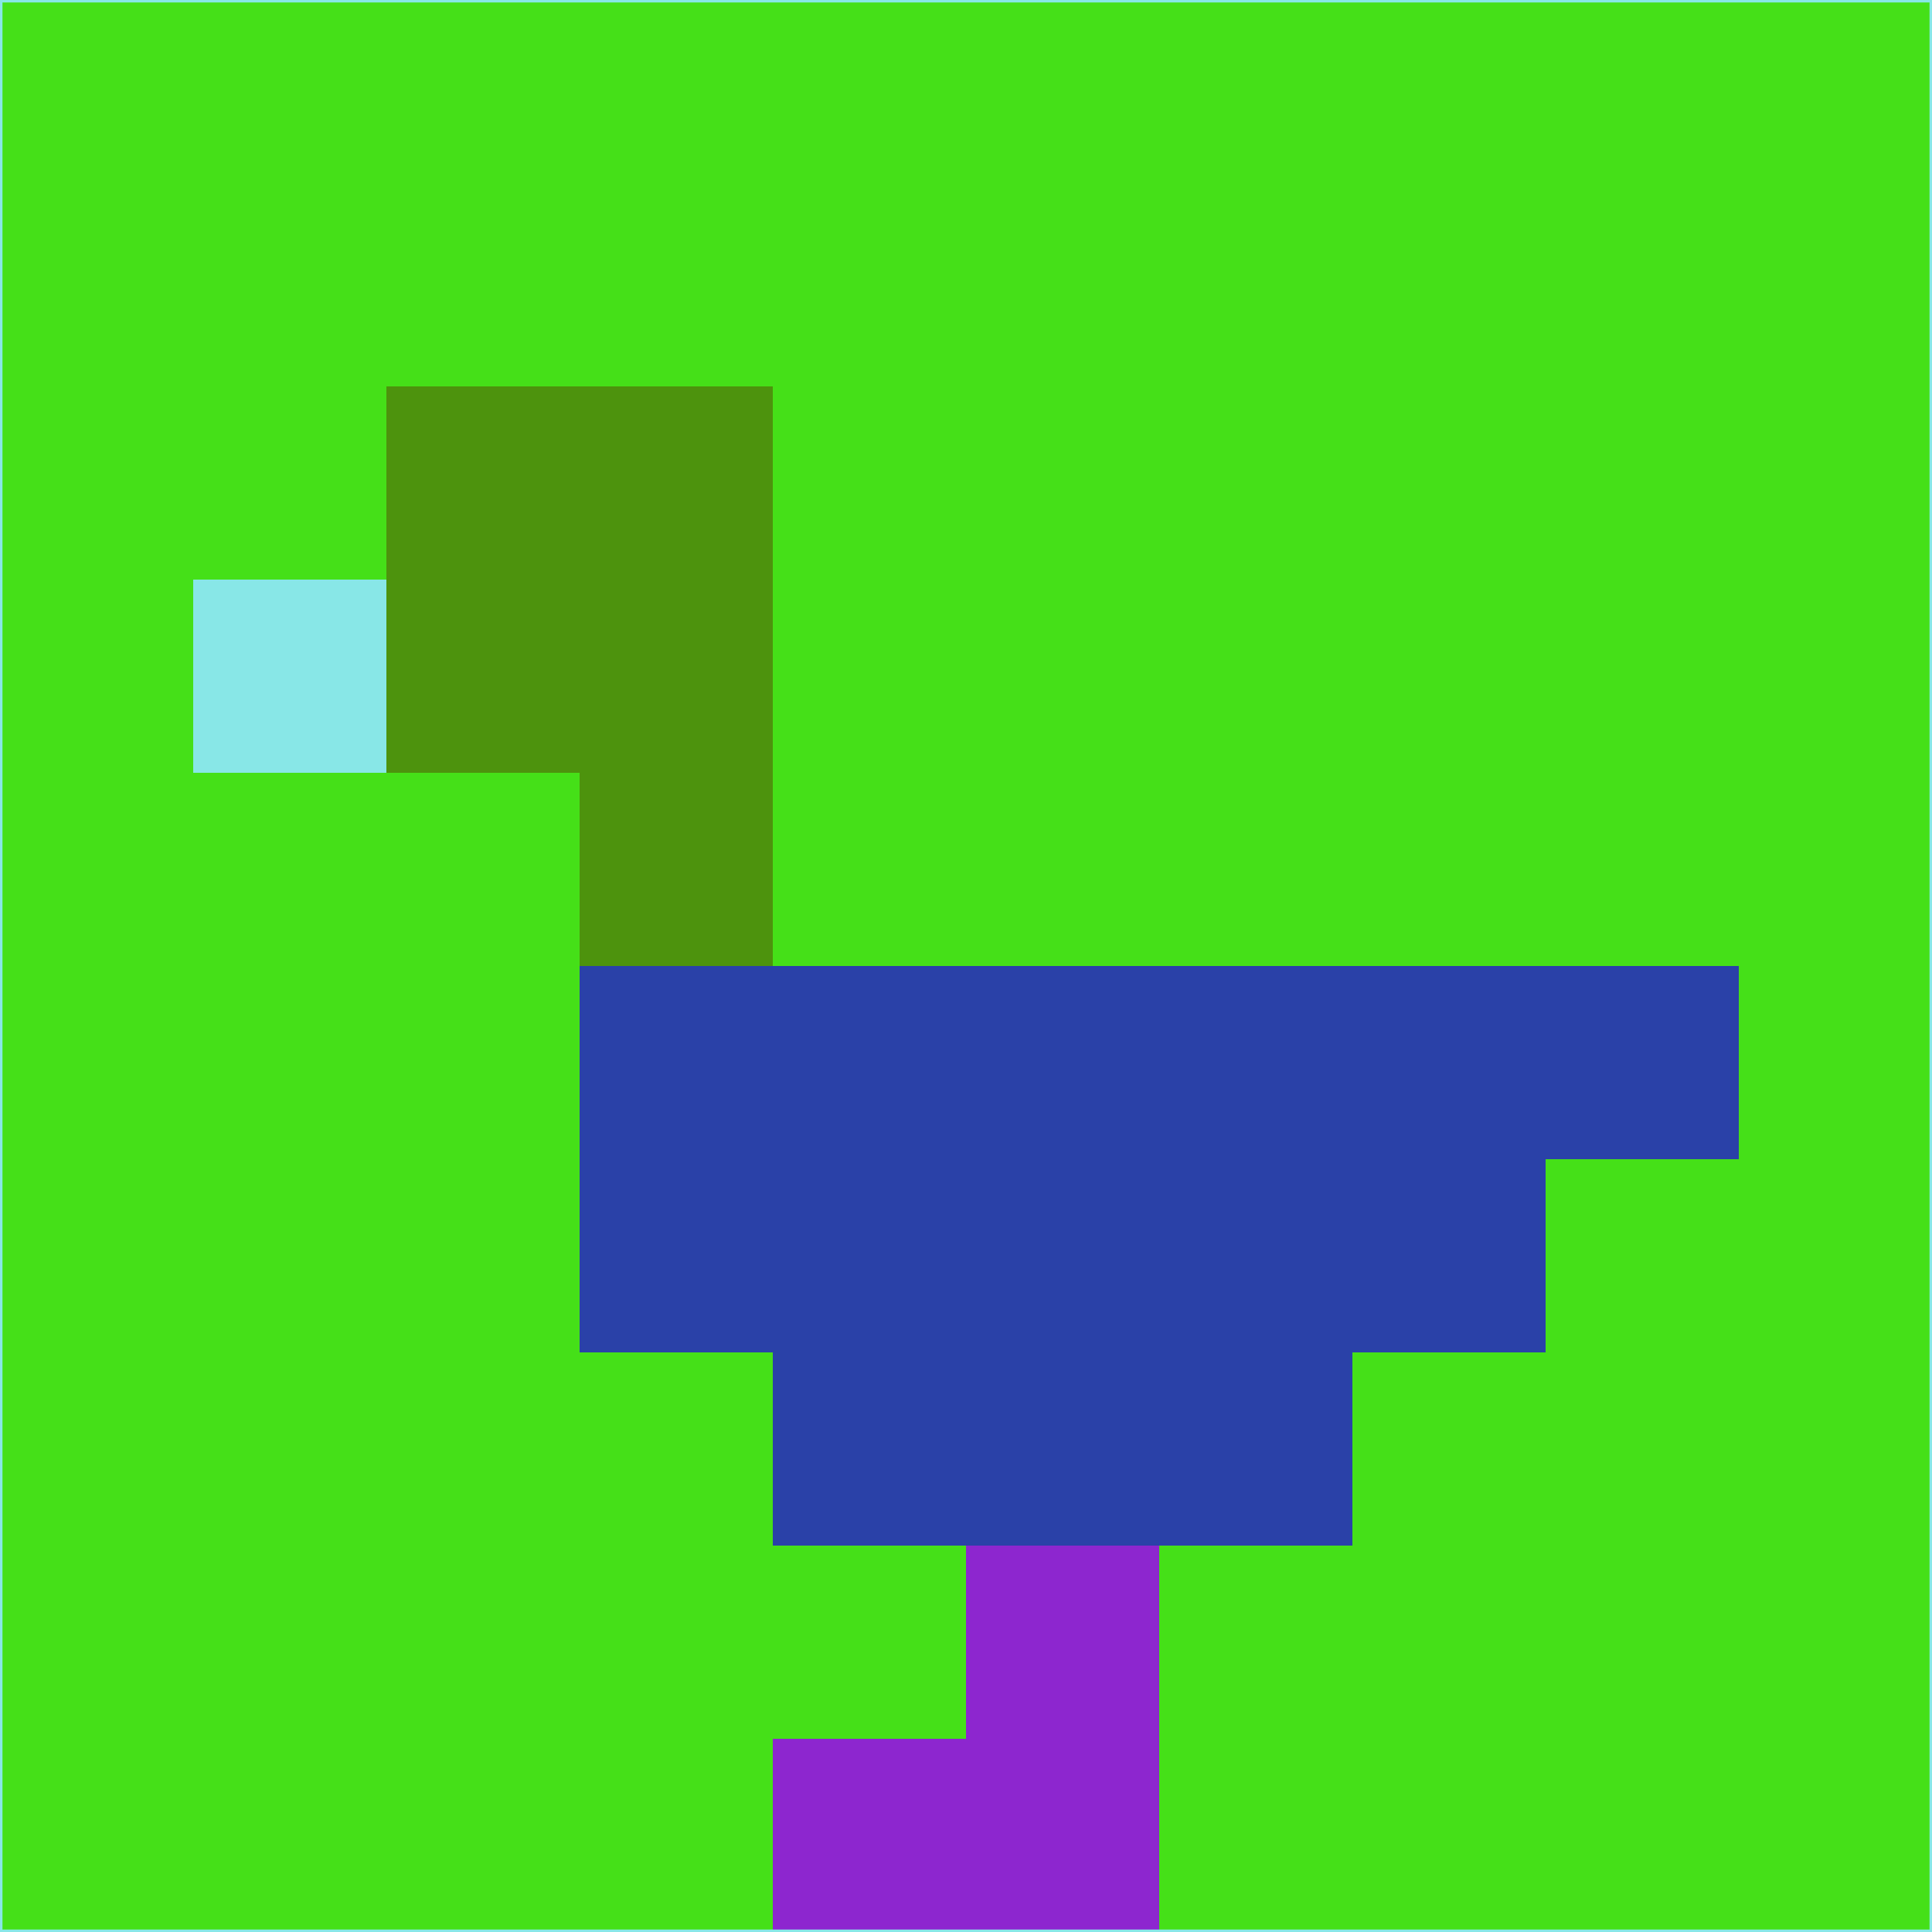 <svg xmlns="http://www.w3.org/2000/svg" version="1.1" width="785" height="785">
  <title>'goose-pfp-694263' by Dmitri Cherniak (Cyberpunk Edition)</title>
  <desc>
    seed=828423
    backgroundColor=#45e018
    padding=20
    innerPadding=0
    timeout=500
    dimension=1
    border=false
    Save=function(){return n.handleSave()}
    frame=12

    Rendered at 2024-09-15T22:37:00.640Z
    Generated in 1ms
    Modified for Cyberpunk theme with new color scheme
  </desc>
  <defs/>
  <rect width="100%" height="100%" fill="#45e018"/>
  <g>
    <g id="0-0">
      <rect x="0" y="0" height="785" width="785" fill="#45e018"/>
      <g>
        <!-- Neon blue -->
        <rect id="0-0-2-2-2-2" x="157" y="157" width="157" height="157" fill="#4d930d"/>
        <rect id="0-0-3-2-1-4" x="235.5" y="157" width="78.5" height="314" fill="#4d930d"/>
        <!-- Electric purple -->
        <rect id="0-0-4-5-5-1" x="314" y="392.5" width="392.5" height="78.5" fill="#2a41a8"/>
        <rect id="0-0-3-5-5-2" x="235.5" y="392.5" width="392.5" height="157" fill="#2a41a8"/>
        <rect id="0-0-4-5-3-3" x="314" y="392.5" width="235.5" height="235.5" fill="#2a41a8"/>
        <!-- Neon pink -->
        <rect id="0-0-1-3-1-1" x="78.5" y="235.5" width="78.5" height="78.5" fill="#88e7e7"/>
        <!-- Cyber yellow -->
        <rect id="0-0-5-8-1-2" x="392.5" y="628" width="78.5" height="157" fill="#8d26cf"/>
        <rect id="0-0-4-9-2-1" x="314" y="706.5" width="157" height="78.5" fill="#8d26cf"/>
      </g>
      <rect x="0" y="0" stroke="#88e7e7" stroke-width="2" height="785" width="785" fill="none"/>
    </g>
  </g>
  <script xmlns=""/>
</svg>
